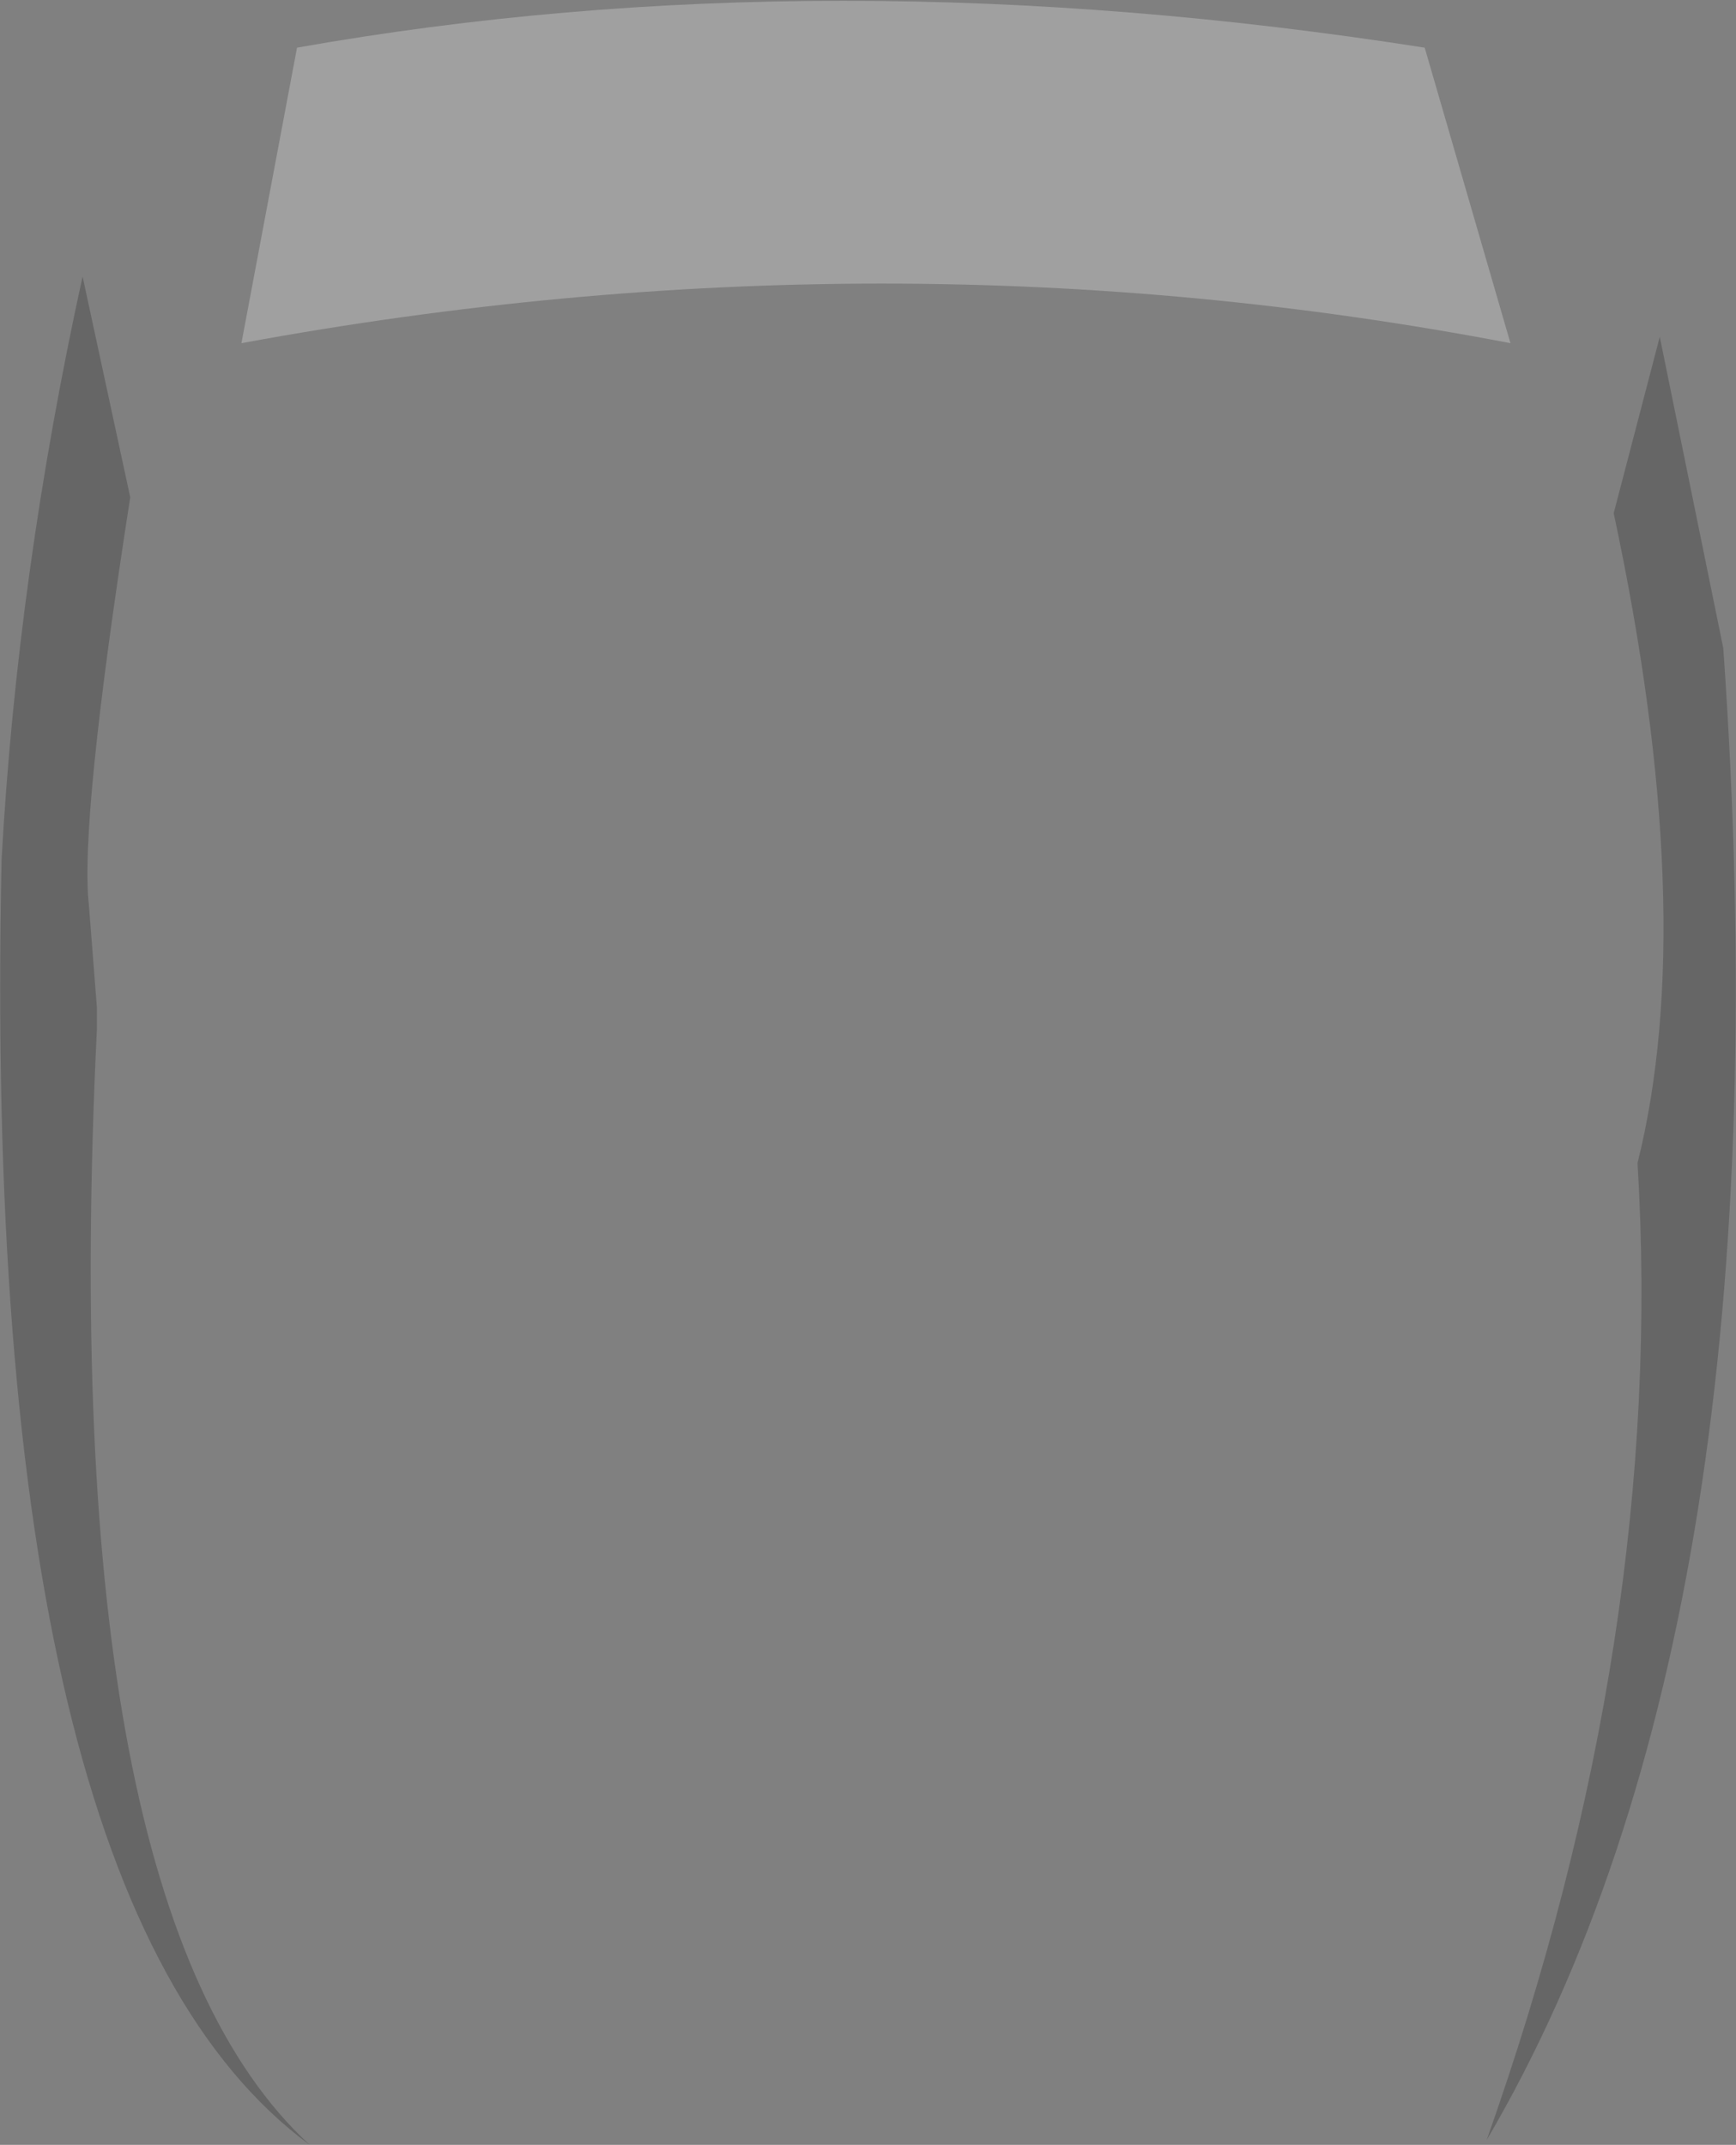 <?xml version="1.0" encoding="UTF-8" standalone="no"?>
<svg xmlns:xlink="http://www.w3.org/1999/xlink" height="67.5px" width="54.65px" xmlns="http://www.w3.org/2000/svg">
  <rect width="100%" height="100%" fill="#808080" stroke="none"/>
  <g transform="matrix(1.0, 0.0, 0.0, 1.0, 27.5, 188.65)">
    <path d="M24.75 -178.05 L26.75 -168.25 Q28.9 -137.65 19.3 -121.3 24.95 -137.25 24.05 -152.05 26.0 -159.85 23.3 -172.5 L24.75 -178.05 M-24.9 -179.95 L-23.4 -173.0 Q-25.0 -162.75 -24.7 -160.15 L-24.45 -156.95 -24.45 -156.25 Q-25.8 -128.55 -17.75 -121.15 -28.15 -128.8 -27.45 -161.6 -26.95 -170.6 -24.9 -179.95" fill="#000000" fill-opacity="0.2" fill-rule="evenodd" stroke="none"/>
    <path d="M17.35 -187.15 L20.05 -177.85 Q0.45 -181.6 -19.9 -177.85 L-18.15 -187.15 Q-1.5 -190.1 17.35 -187.15" fill="#ffffff" fill-opacity="0.251" fill-rule="evenodd" stroke="none"/>
  </g>
</svg>
